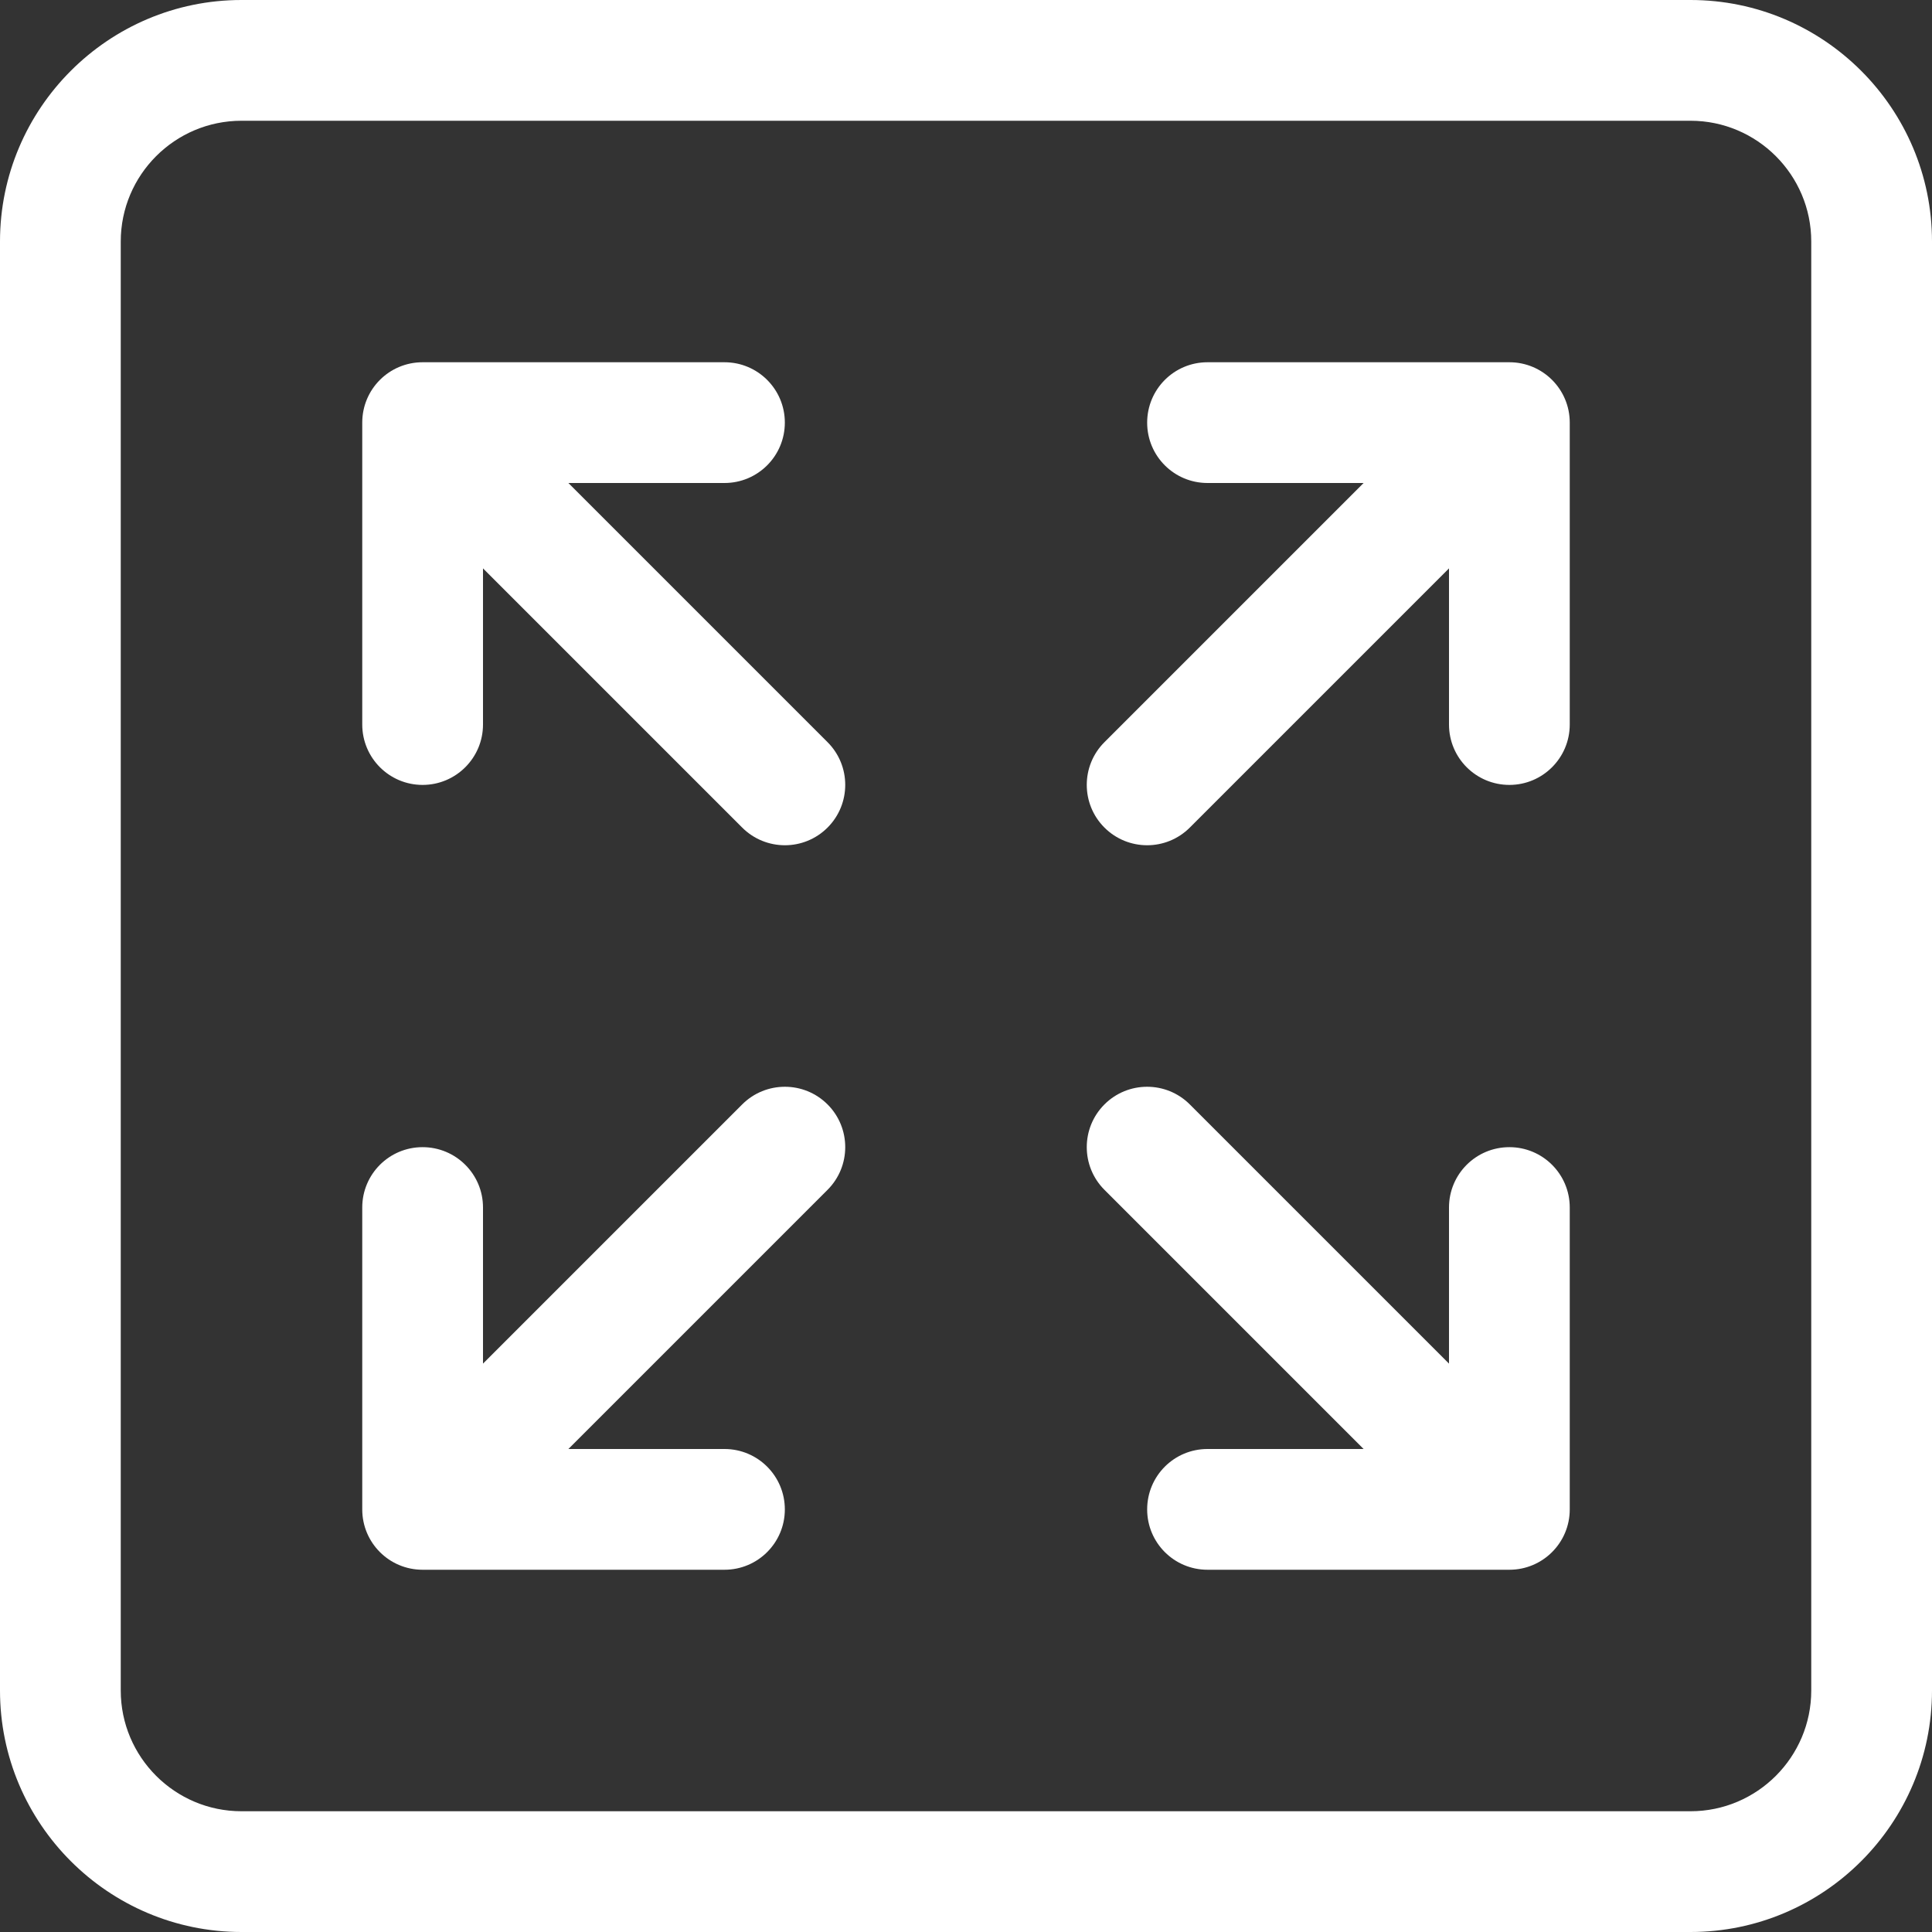 <?xml version="1.0" encoding="UTF-8"?>
<svg width="26px" height="26px" viewBox="0 0 26 26" version="1.1" xmlns="http://www.w3.org/2000/svg" xmlns:xlink="http://www.w3.org/1999/xlink">
    <rect x="0" y="0" width="26" height="26" fill="#333333" stroke="none"/>
    <!-- Generator: Sketch 49 (51002) - http://www.bohemiancoding.com/sketch -->
    <title>全屏-2</title>
    <desc>Created with Sketch.</desc>
    <defs></defs>
    <g id="Symbols" stroke="none" stroke-width="1" fill="none" fill-rule="evenodd">
        <g id="全屏-2" fill="#FFFFFF" fill-rule="nonzero">
            <path d="M22.75,0 L3.25,0 C1.458,0 0,1.458 0,3.25 L0,22.75 C0,24.542 1.458,26 3.25,26 L22.75,26 C24.542,26 26,24.542 26,22.75 L26,3.25 C26,1.458 24.542,0 22.75,0 Z M24.375,22.75 C24.375,23.646 23.646,24.375 22.75,24.375 L3.25,24.375 C2.353,24.375 1.625,23.646 1.625,22.75 L1.625,3.25 C1.625,2.354 2.353,1.625 3.25,1.625 L22.75,1.625 C23.646,1.625 24.375,2.354 24.375,3.25 L24.375,22.75 L24.375,22.75 Z M20.313,4.875 L16.25,4.875 C15.801,4.875 15.438,5.238 15.438,5.688 C15.438,6.137 15.801,6.5 16.25,6.5 L18.351,6.5 L14.863,9.988 C14.546,10.305 14.546,10.82 14.863,11.137 C15.022,11.296 15.23,11.375 15.438,11.375 C15.645,11.375 15.853,11.296 16.012,11.137 L19.5,7.649 L19.5,9.75 C19.5,10.199 19.863,10.563 20.313,10.563 C20.761,10.563 21.125,10.199 21.125,9.75 L21.125,5.687 C21.125,5.238 20.761,4.875 20.313,4.875 Z M7.649,6.5 L9.75,6.5 C10.198,6.5 10.562,6.137 10.562,5.687 C10.562,5.238 10.198,4.875 9.75,4.875 L5.687,4.875 C5.238,4.875 4.875,5.238 4.875,5.687 L4.875,9.75 C4.875,10.199 5.238,10.563 5.687,10.563 C6.136,10.563 6.5,10.199 6.5,9.75 L6.5,7.649 L9.988,11.137 C10.147,11.296 10.355,11.375 10.563,11.375 C10.77,11.375 10.978,11.296 11.137,11.137 C11.454,10.82 11.454,10.305 11.137,9.988 L7.649,6.5 Z M9.988,14.863 L6.5,18.351 L6.5,16.25 C6.5,15.801 6.136,15.438 5.687,15.438 C5.238,15.438 4.875,15.801 4.875,16.25 L4.875,20.313 C4.875,20.762 5.238,21.125 5.687,21.125 L9.75,21.125 C10.198,21.125 10.562,20.762 10.562,20.313 C10.562,19.863 10.198,19.5 9.75,19.5 L7.649,19.5 L11.137,16.012 C11.454,15.695 11.454,15.18 11.137,14.863 C10.82,14.546 10.305,14.546 9.988,14.863 Z M20.313,15.438 C19.863,15.438 19.5,15.801 19.5,16.25 L19.5,18.351 L16.012,14.863 C15.695,14.546 15.18,14.546 14.863,14.863 C14.546,15.18 14.546,15.695 14.863,16.012 L18.351,19.5 L16.25,19.5 C15.801,19.5 15.438,19.863 15.438,20.313 C15.438,20.762 15.801,21.125 16.25,21.125 L20.313,21.125 C20.761,21.125 21.125,20.762 21.125,20.313 L21.125,16.25 C21.125,15.801 20.761,15.438 20.313,15.438 Z" id="Shape"></path>
        </g>
    </g>
</svg>